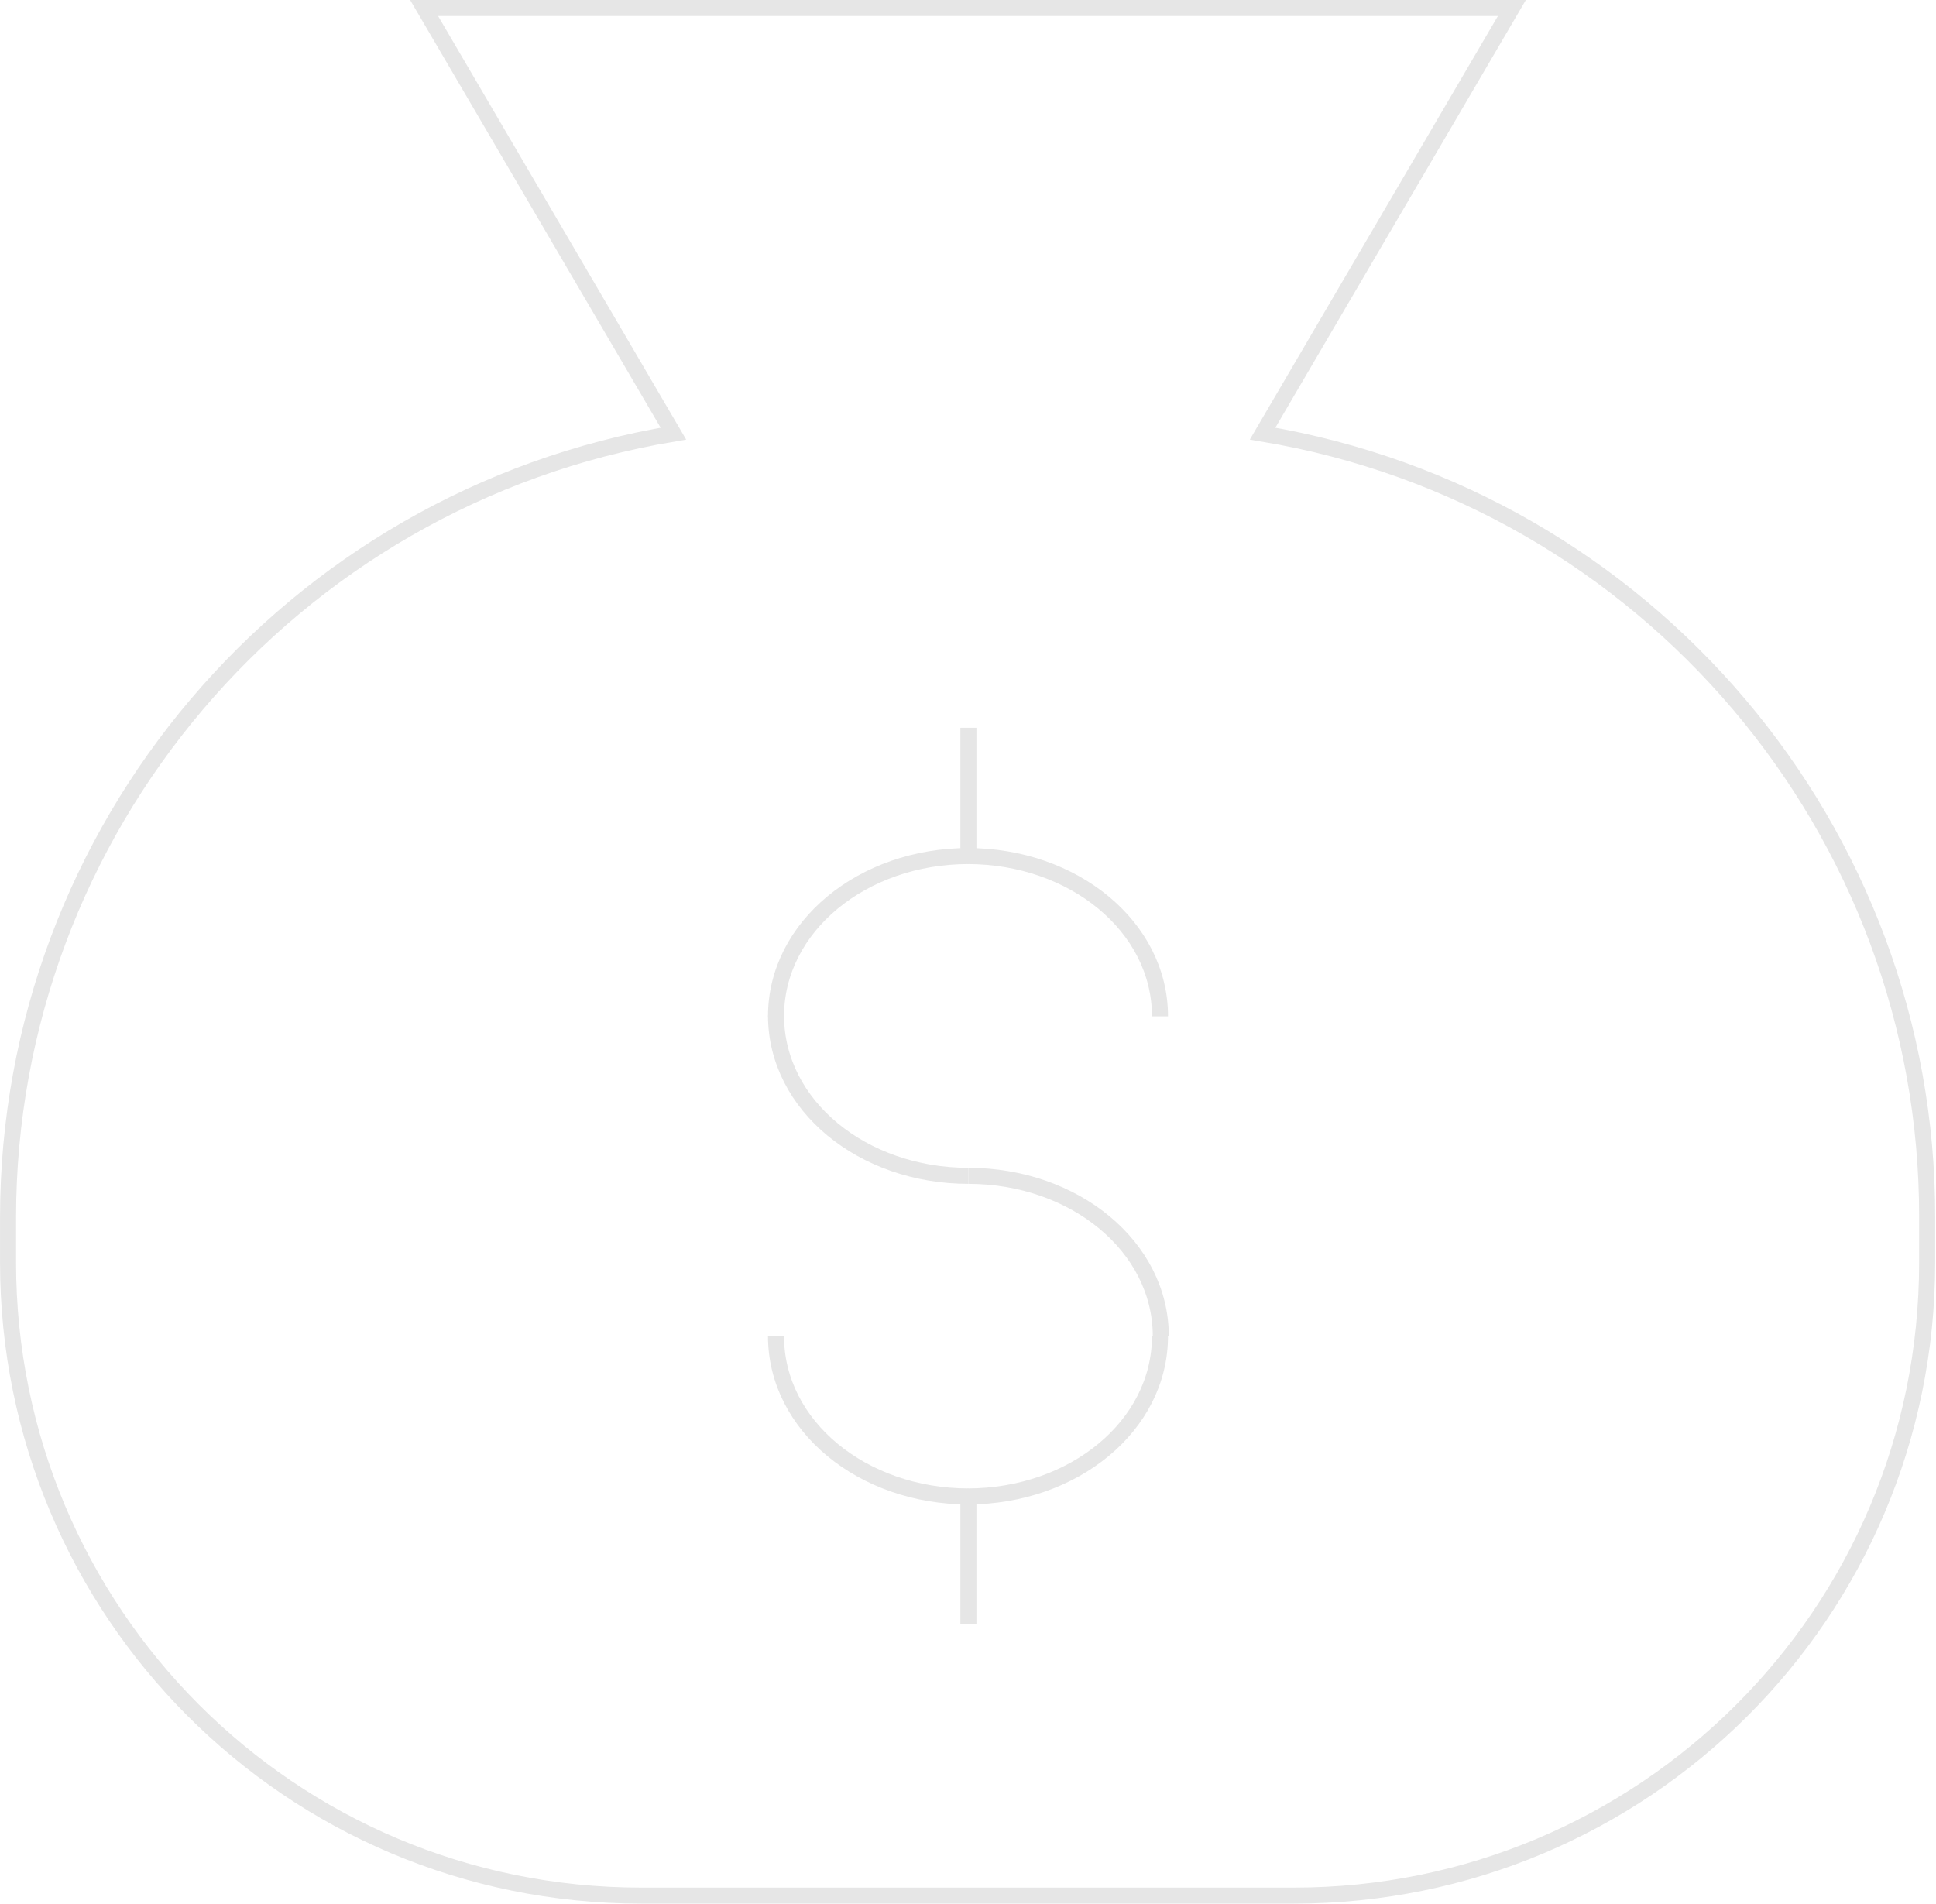 <!-- Generator: Adobe Illustrator 25.2.0, SVG Export Plug-In  --><svg xmlns="http://www.w3.org/2000/svg" xmlns:xlink="http://www.w3.org/1999/xlink" version="1.1" x="0px" y="0px" width="241px" height="237px" viewBox="0 0 241.5 237.5" style="overflow:visible;enable-background:new 0 0 241.5 237.5;" xml:space="preserve" aria-hidden="true">
<style type="text/css">
	.st0-605a3a367a5e0{fill:none;stroke:#E6E6E6;stroke-width:2;stroke-miterlimit:10;}
</style>
<defs><linearGradient class="cerosgradient" data-cerosgradient="true" id="CerosGradient_ide64f5fcbf" gradientUnits="userSpaceOnUse" x1="50%" y1="100%" x2="50%" y2="0%"><stop offset="0%" stop-color="#d1d1d1"/><stop offset="100%" stop-color="#d1d1d1"/></linearGradient><linearGradient/>
</defs>
<g>
	<path class="st0-605a3a367a5e0" d="M157.5,54.1L188.6,1H52.9L84,54.1c-47.9,8-83,49.5-83,97.8v5.6c0,43.5,35.1,79,79,79l0,0h81.4   c43.5,0,79-35.1,79-79l0,0v-5.6C240.5,103.6,205.4,62.1,157.5,54.1z"/>
	<path class="st0-605a3a367a5e0" d="M96.8,166.7c0,11.2,10.8,20,24,20"/>
	<path class="st0-605a3a367a5e0" d="M144.7,166.7c0,11.2-10.8,20-24,20"/>
	<path class="st0-605a3a367a5e0" d="M144.7,126.8c0-11.2-10.8-20-24-20"/>
	<path class="st0-605a3a367a5e0" d="M96.8,126.8c0-11.2,10.8-20,24-20"/>
	<path class="st0-605a3a367a5e0" d="M120.8,146.7c13.2,0,24,8.8,24,20"/>
	<path class="st0-605a3a367a5e0" d="M120.8,146.7c-13.2,0-24-8.8-24-20"/>
	<line class="st0-605a3a367a5e0" x1="120.8" y1="106.8" x2="120.8" y2="90.8"/>
	<line class="st0-605a3a367a5e0" x1="120.8" y1="202.6" x2="120.8" y2="186.6"/>
</g>
</svg>